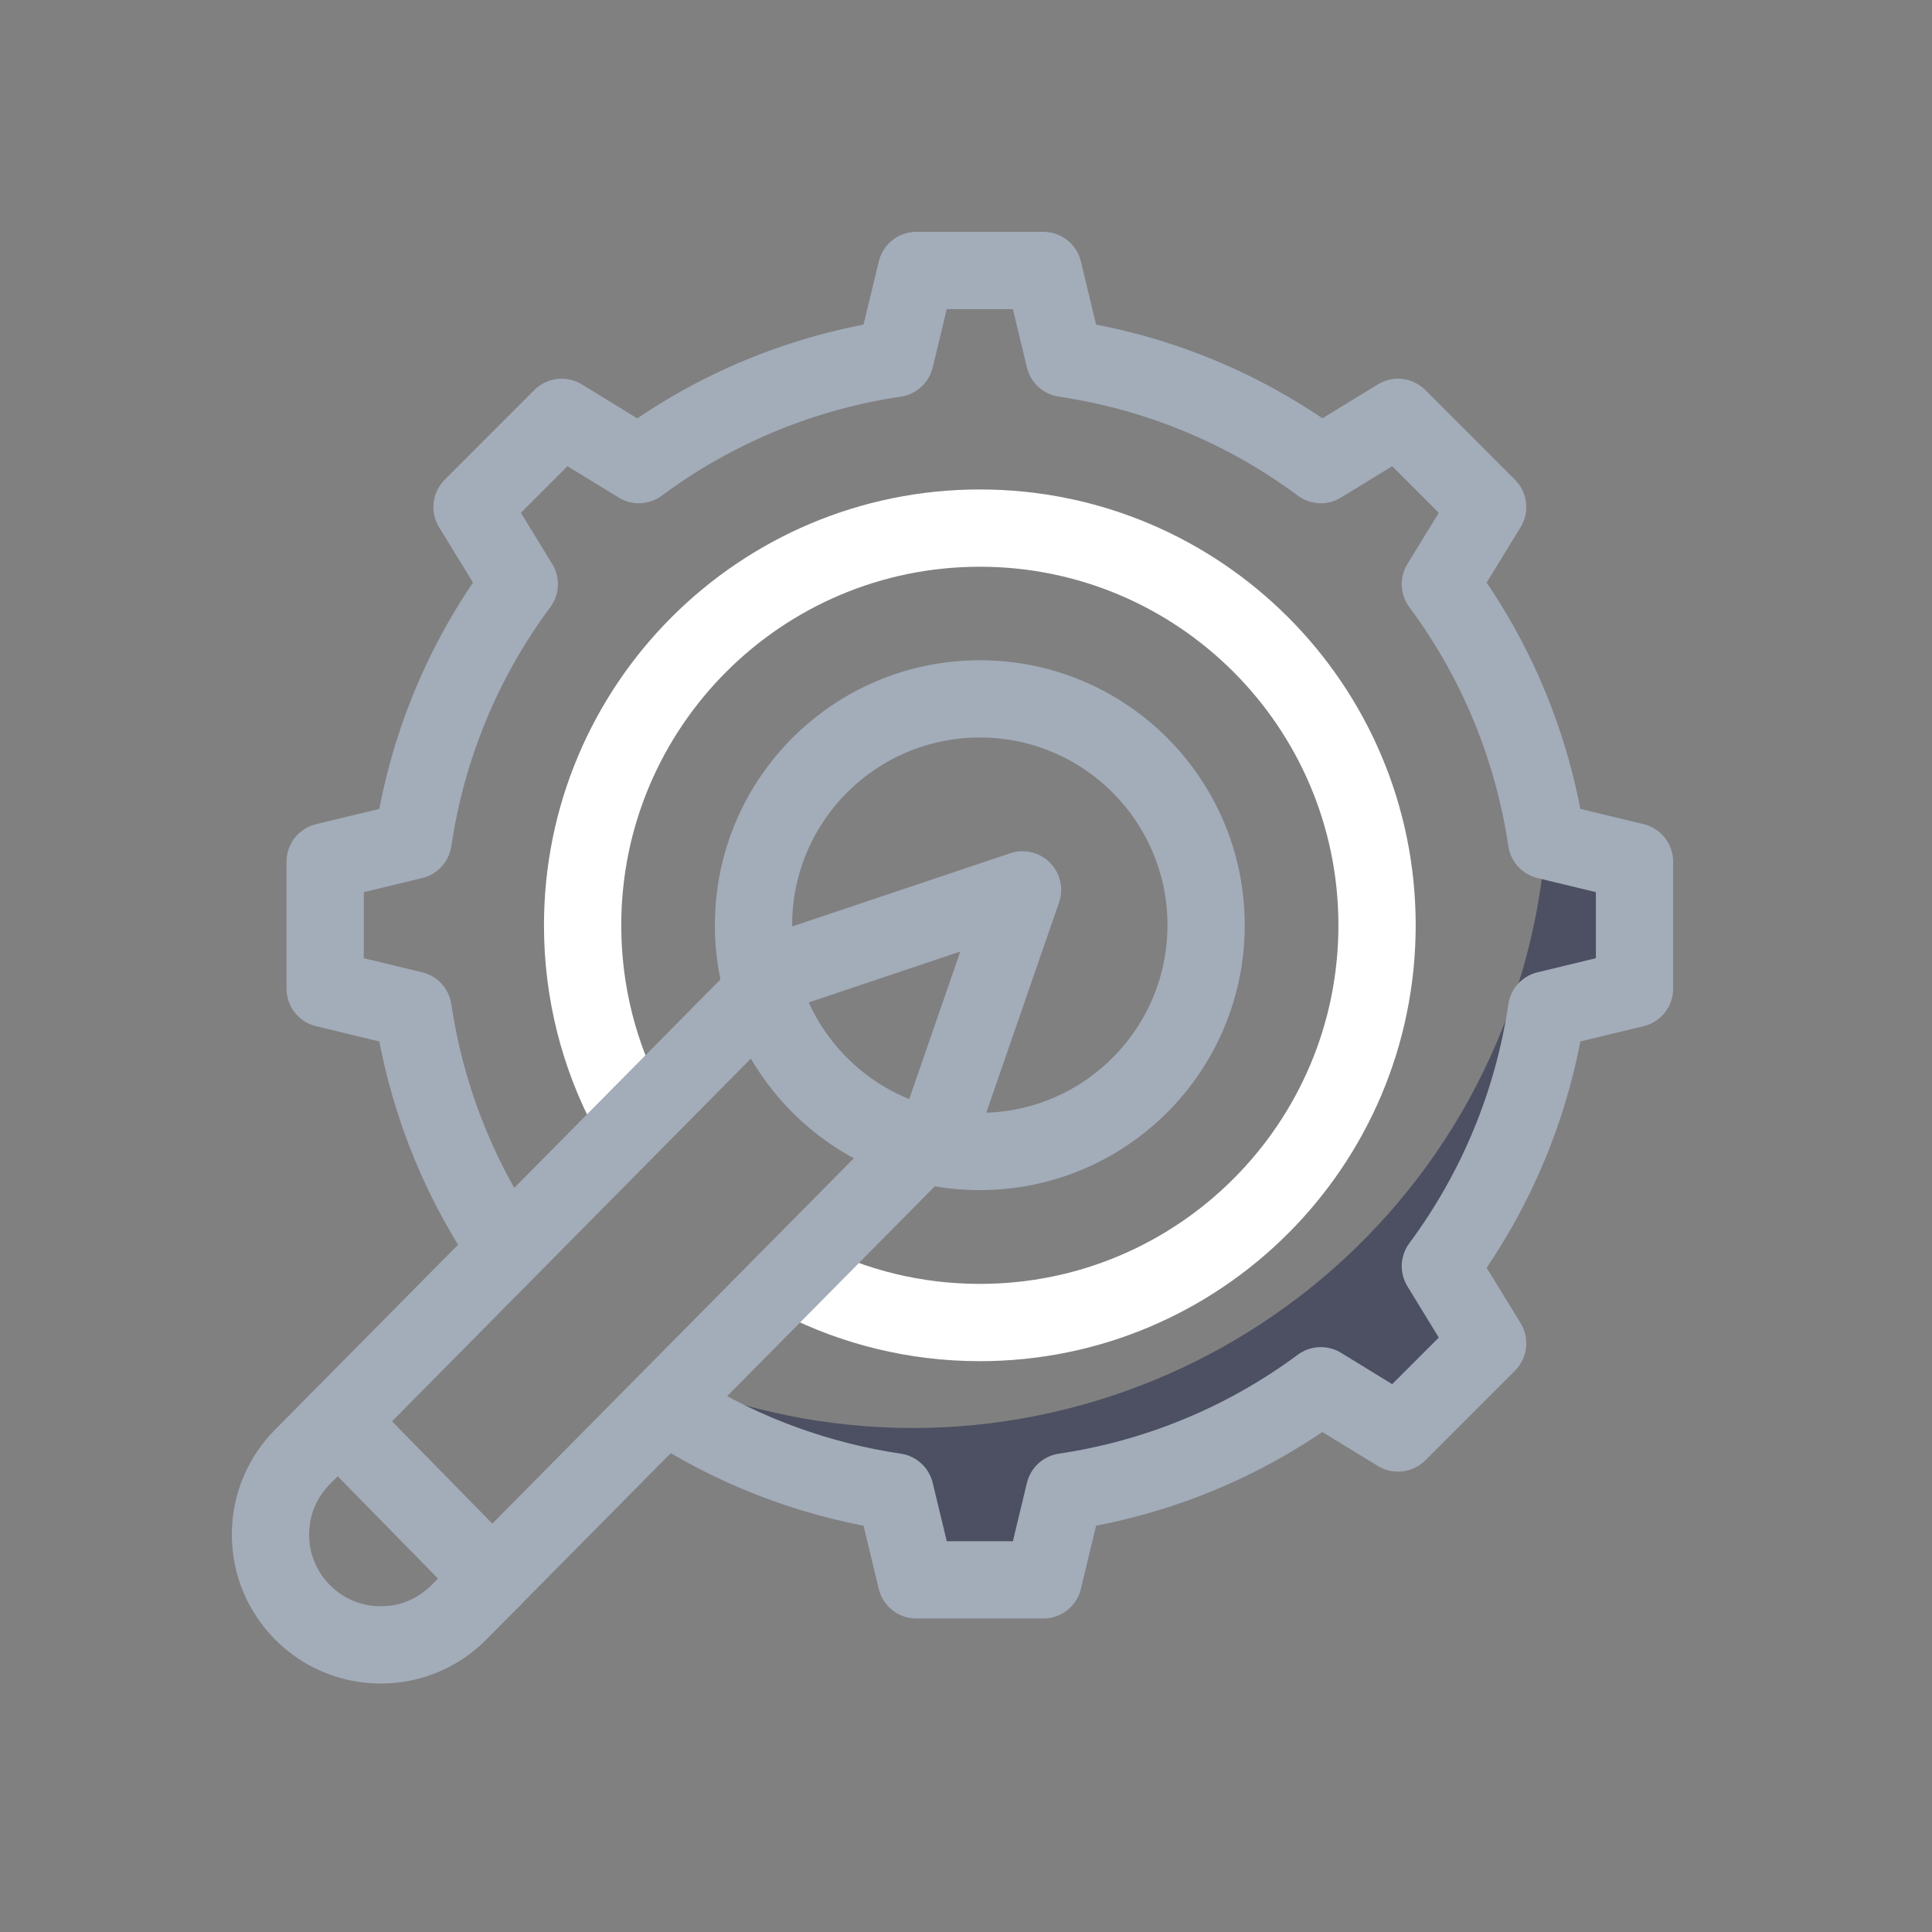 <svg xmlns="http://www.w3.org/2000/svg" width="50" height="50" fill="none" viewBox="0 0 50 50"><rect x="0" y="0" width="50" height="50" fill="#808080" stroke="none"/><path stroke="#A3ACB9" stroke-linecap="round" stroke-linejoin="round" stroke-miterlimit="10" stroke-width="2" d="M25.358 29.8C28.592 29.8 31.214 27.178 31.214 23.943C31.214 20.709 28.592 18.087 25.358 18.087C22.123 18.087 19.501 20.709 19.501 23.943C19.501 27.178 22.123 29.8 25.358 29.8Z"/><path stroke="#fff" stroke-linecap="round" stroke-linejoin="round" stroke-miterlimit="10" stroke-width="2" d="M20.724 33.126C22.116 33.829 23.689 34.227 25.358 34.227C31.038 34.227 35.638 29.623 35.638 23.947C35.638 18.271 31.034 13.667 25.358 13.667C19.682 13.667 15.078 18.271 15.078 23.947C15.078 25.686 15.509 27.325 16.271 28.761"/><path stroke="#A3ACB9" stroke-linecap="round" stroke-linejoin="round" stroke-miterlimit="10" stroke-width="2" d="M20.297 25.1L7.84 37.693C7.836 37.697 7.832 37.701 7.829 37.704L7.825 37.708C7.313 38.224 7 38.931 7 39.715C7 41.292 8.278 42.57 9.855 42.57C10.65 42.57 11.368 42.246 11.884 41.719L24.356 29.115L26.463 23.03L20.297 25.1Z"/><path stroke="#A3ACB9" stroke-linecap="round" stroke-linejoin="round" stroke-miterlimit="10" stroke-width="2" d="M8.742 36.78L12.739 40.857"/><path fill="#4C5062" d="M40.202 19.619C40.135 19.494 40.072 19.365 40.003 19.243C40.01 19.339 40.014 19.439 40.017 19.538C40.08 19.564 40.139 19.59 40.202 19.619Z"/><path fill="#4C5062" d="M41.815 25.704C41.771 24.448 41.561 23.218 41.2 22.035L40.029 21.752C40.025 21.722 40.018 21.693 40.014 21.667C39.925 22.908 39.701 24.161 39.314 25.402C36.614 34.069 27.402 38.909 18.732 36.209C18.643 36.183 18.562 36.15 18.477 36.12V36.979C19.339 37.712 20.297 38.345 21.343 38.864C21.14 38.596 20.942 38.323 20.761 38.043C21.553 38.301 22.36 38.492 23.174 38.614L23.439 39.715C23.443 39.715 23.446 39.719 23.446 39.719C24.673 40.102 25.91 40.305 27.137 40.349L27.553 38.614C29.907 38.264 32.191 37.351 34.187 35.866L36.183 37.089L37.343 35.929L38.504 34.769L37.281 32.772C38.762 30.776 39.679 28.492 40.029 26.139L41.815 25.704Z"/><path stroke="#A3ACB9" stroke-linecap="round" stroke-linejoin="round" stroke-miterlimit="10" stroke-width="2" d="M13.037 32.205C11.789 30.349 11.008 28.268 10.691 26.135L8.415 25.586V23.943V22.301L10.691 21.752C11.041 19.398 11.954 17.114 13.439 15.118L12.216 13.122L13.376 11.961L14.536 10.801L16.533 12.024C18.529 10.543 20.813 9.626 23.166 9.276L23.715 7H25.358H27.001L27.549 9.276C29.903 9.626 32.187 10.54 34.183 12.024L36.18 10.801L37.34 11.961L38.5 13.122L37.277 15.118C38.758 17.114 39.675 19.398 40.025 21.752L42.301 22.301V23.943V25.586L40.025 26.135C39.675 28.489 38.758 30.772 37.277 32.769L38.5 34.765L37.34 35.925L36.18 37.086L34.183 35.863C32.187 37.343 29.903 38.261 27.549 38.61L27.001 40.887H25.358H23.715L23.166 38.61C21.21 38.319 19.302 37.638 17.568 36.566"/></svg>